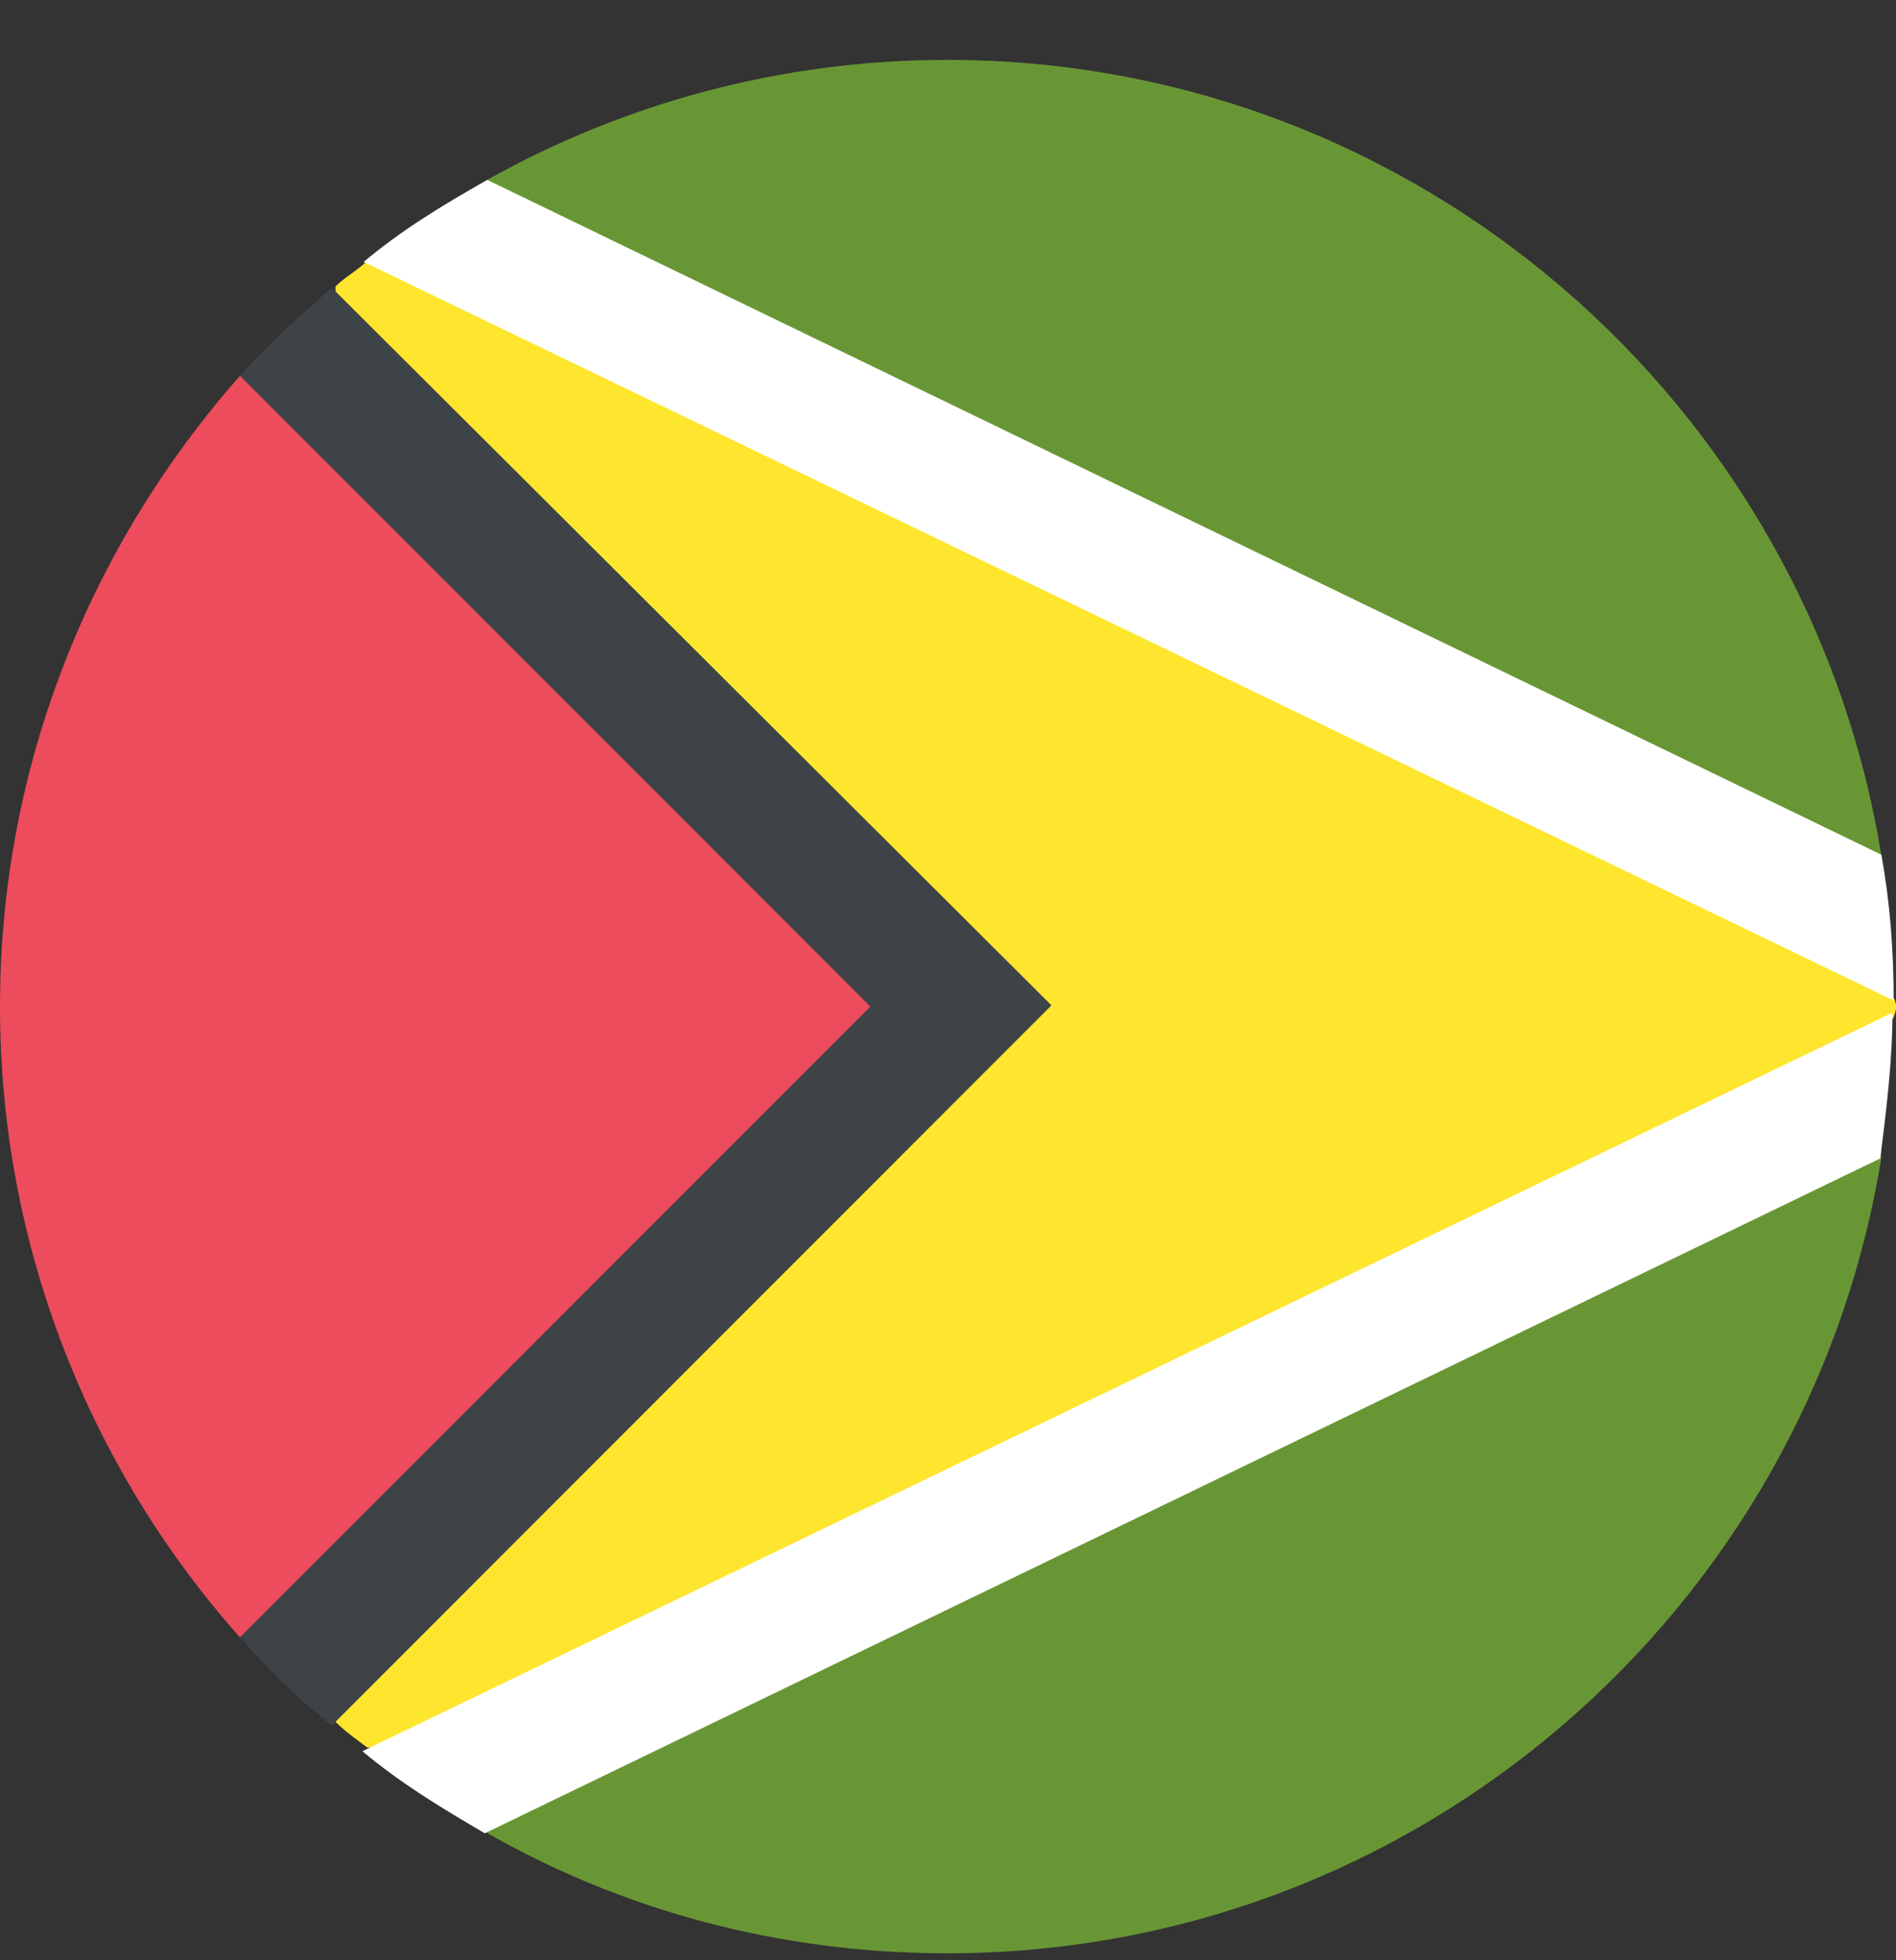 <svg width="30" height="31" viewBox="0 0 30 31" fill="none" xmlns="http://www.w3.org/2000/svg">
<rect x="0" y="0" width="30" height="31" fill="#333333" stroke="none"/>
<path d="M14.989 0.947C12.335 0.947 9.856 1.644 7.707 2.845L7.648 28.953C9.798 30.193 12.297 30.89 14.989 30.89C22.426 30.89 28.604 25.448 29.766 18.32V13.517C28.604 6.389 22.426 0.947 14.989 0.947Z" fill="#699635"/>
<path d="M29.014 14.718L7.71 3.929V4.123H5.812C5.657 4.278 5.464 4.375 5.309 4.53V27.23C5.464 27.384 5.657 27.52 5.812 27.636H7.652V27.888L29.208 17.158C29.266 16.751 30.002 16.306 30.002 15.918C30.002 15.531 29.014 15.124 29.014 14.718Z" fill="#FFE62E"/>
<path d="M5.754 4.142L29.963 15.822C29.963 15.027 29.905 14.272 29.769 13.517L7.71 2.845C6.993 3.251 6.354 3.639 5.754 4.142Z" fill="white"/>
<path d="M5.249 5.944H3.796C1.453 8.597 0 12.083 0 15.918C0 19.753 1.453 23.259 3.796 25.893H5.19L15.165 15.918L5.249 5.944Z" fill="#ED4C5C"/>
<path d="M5.249 4.549C4.746 4.995 4.242 5.44 3.797 5.944L13.771 15.918L3.797 25.893C4.242 26.397 4.688 26.842 5.249 27.288L16.637 15.899L5.249 4.549Z" fill="#3E4347"/>
<path d="M29.75 18.32C29.847 17.565 29.944 16.771 29.944 16.015L5.734 27.694C6.335 28.198 6.974 28.585 7.671 28.992L29.75 18.32Z" fill="white"/>
</svg>
